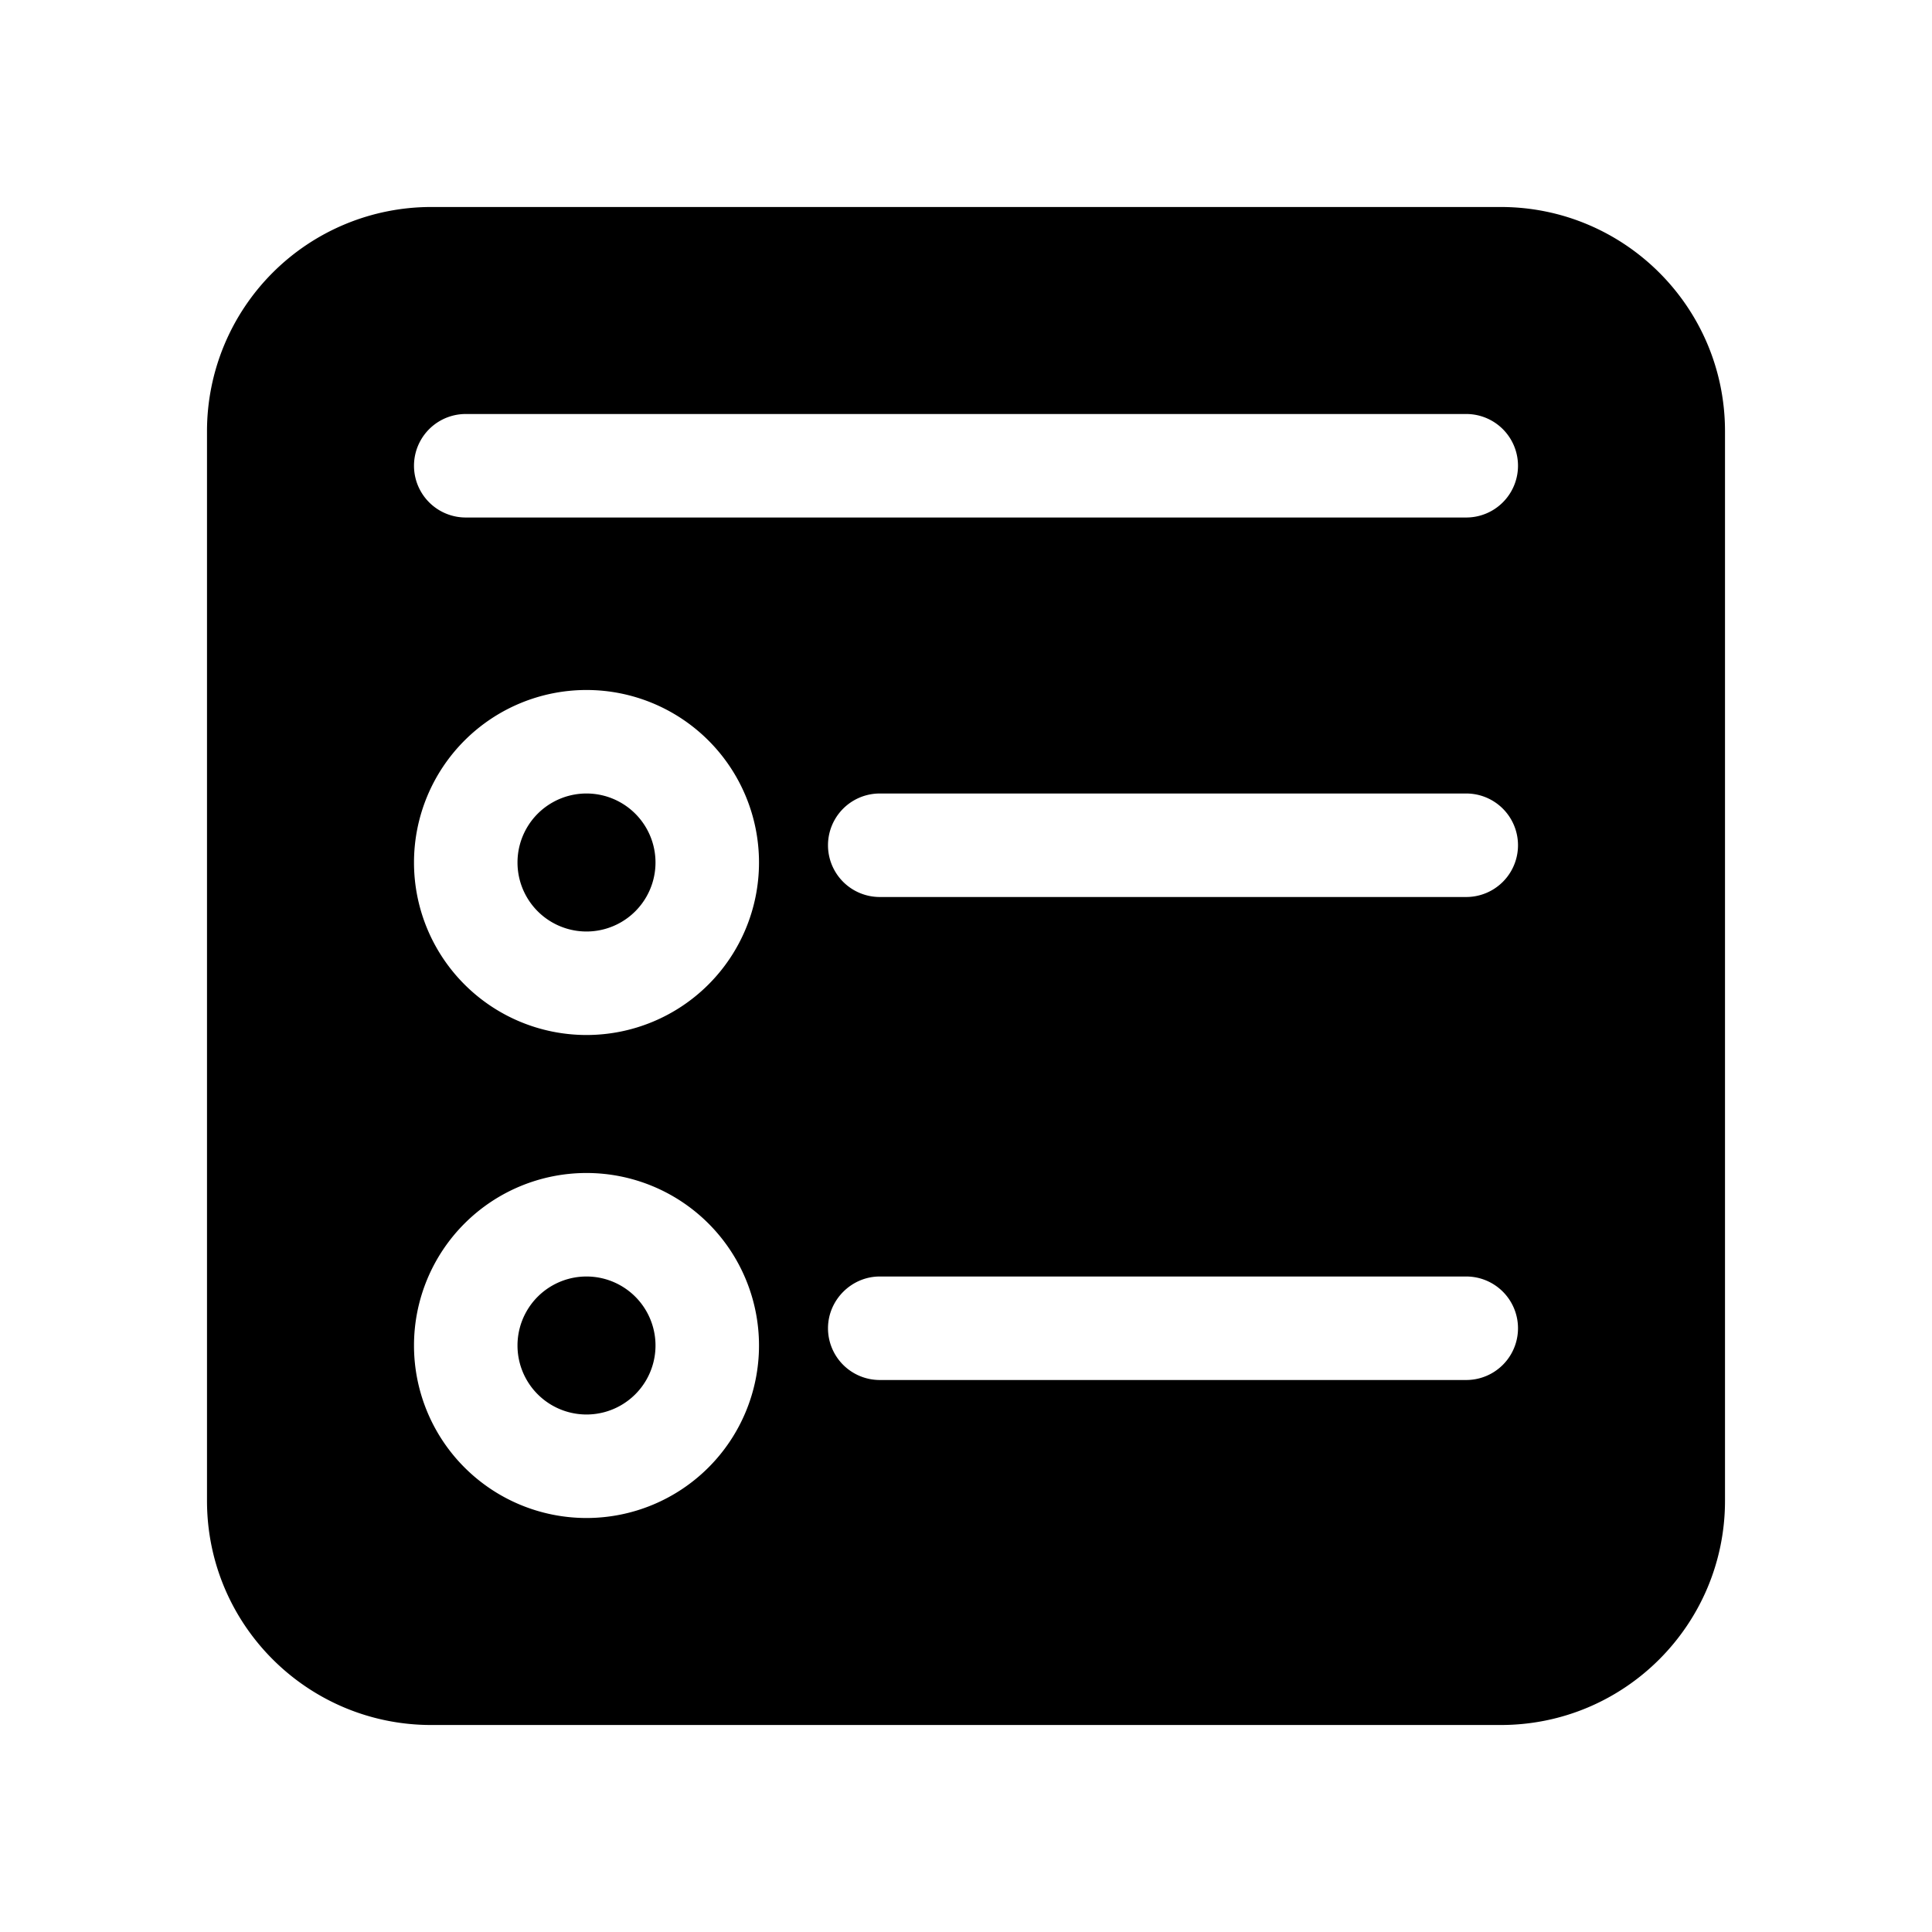 <svg width="28" height="28" viewBox="0 0 28 28" xmlns="http://www.w3.org/2000/svg"><path d="M6.25 3A3.25 3.25 0 003 6.25v15.5C3 23.55 4.46 25 6.25 25h15.5c1.8 0 3.25-1.46 3.25-3.25V6.25C25 4.45 23.54 3 21.75 3H6.25zm1.25 9.5a1 1 0 112 0 1 1 0 01-2 0zm1-2.5a2.5 2.5 0 110 5 2.5 2.5 0 010-5zm0 8.5a1 1 0 100 2 1 1 0 000-2zm-2.5 1a2.5 2.5 0 115 0 2.5 2.5 0 01-5 0zm6.75-8h8.5a.75.75 0 010 1.5h-8.5a.75.75 0 010-1.5zM12 19.25c0-.41.34-.75.75-.75h8.5a.75.75 0 010 1.5h-8.5a.75.75 0 01-.75-.75zM6.75 6h14.5a.75.75 0 010 1.5H6.75a.75.75 0 010-1.5z"/></svg>